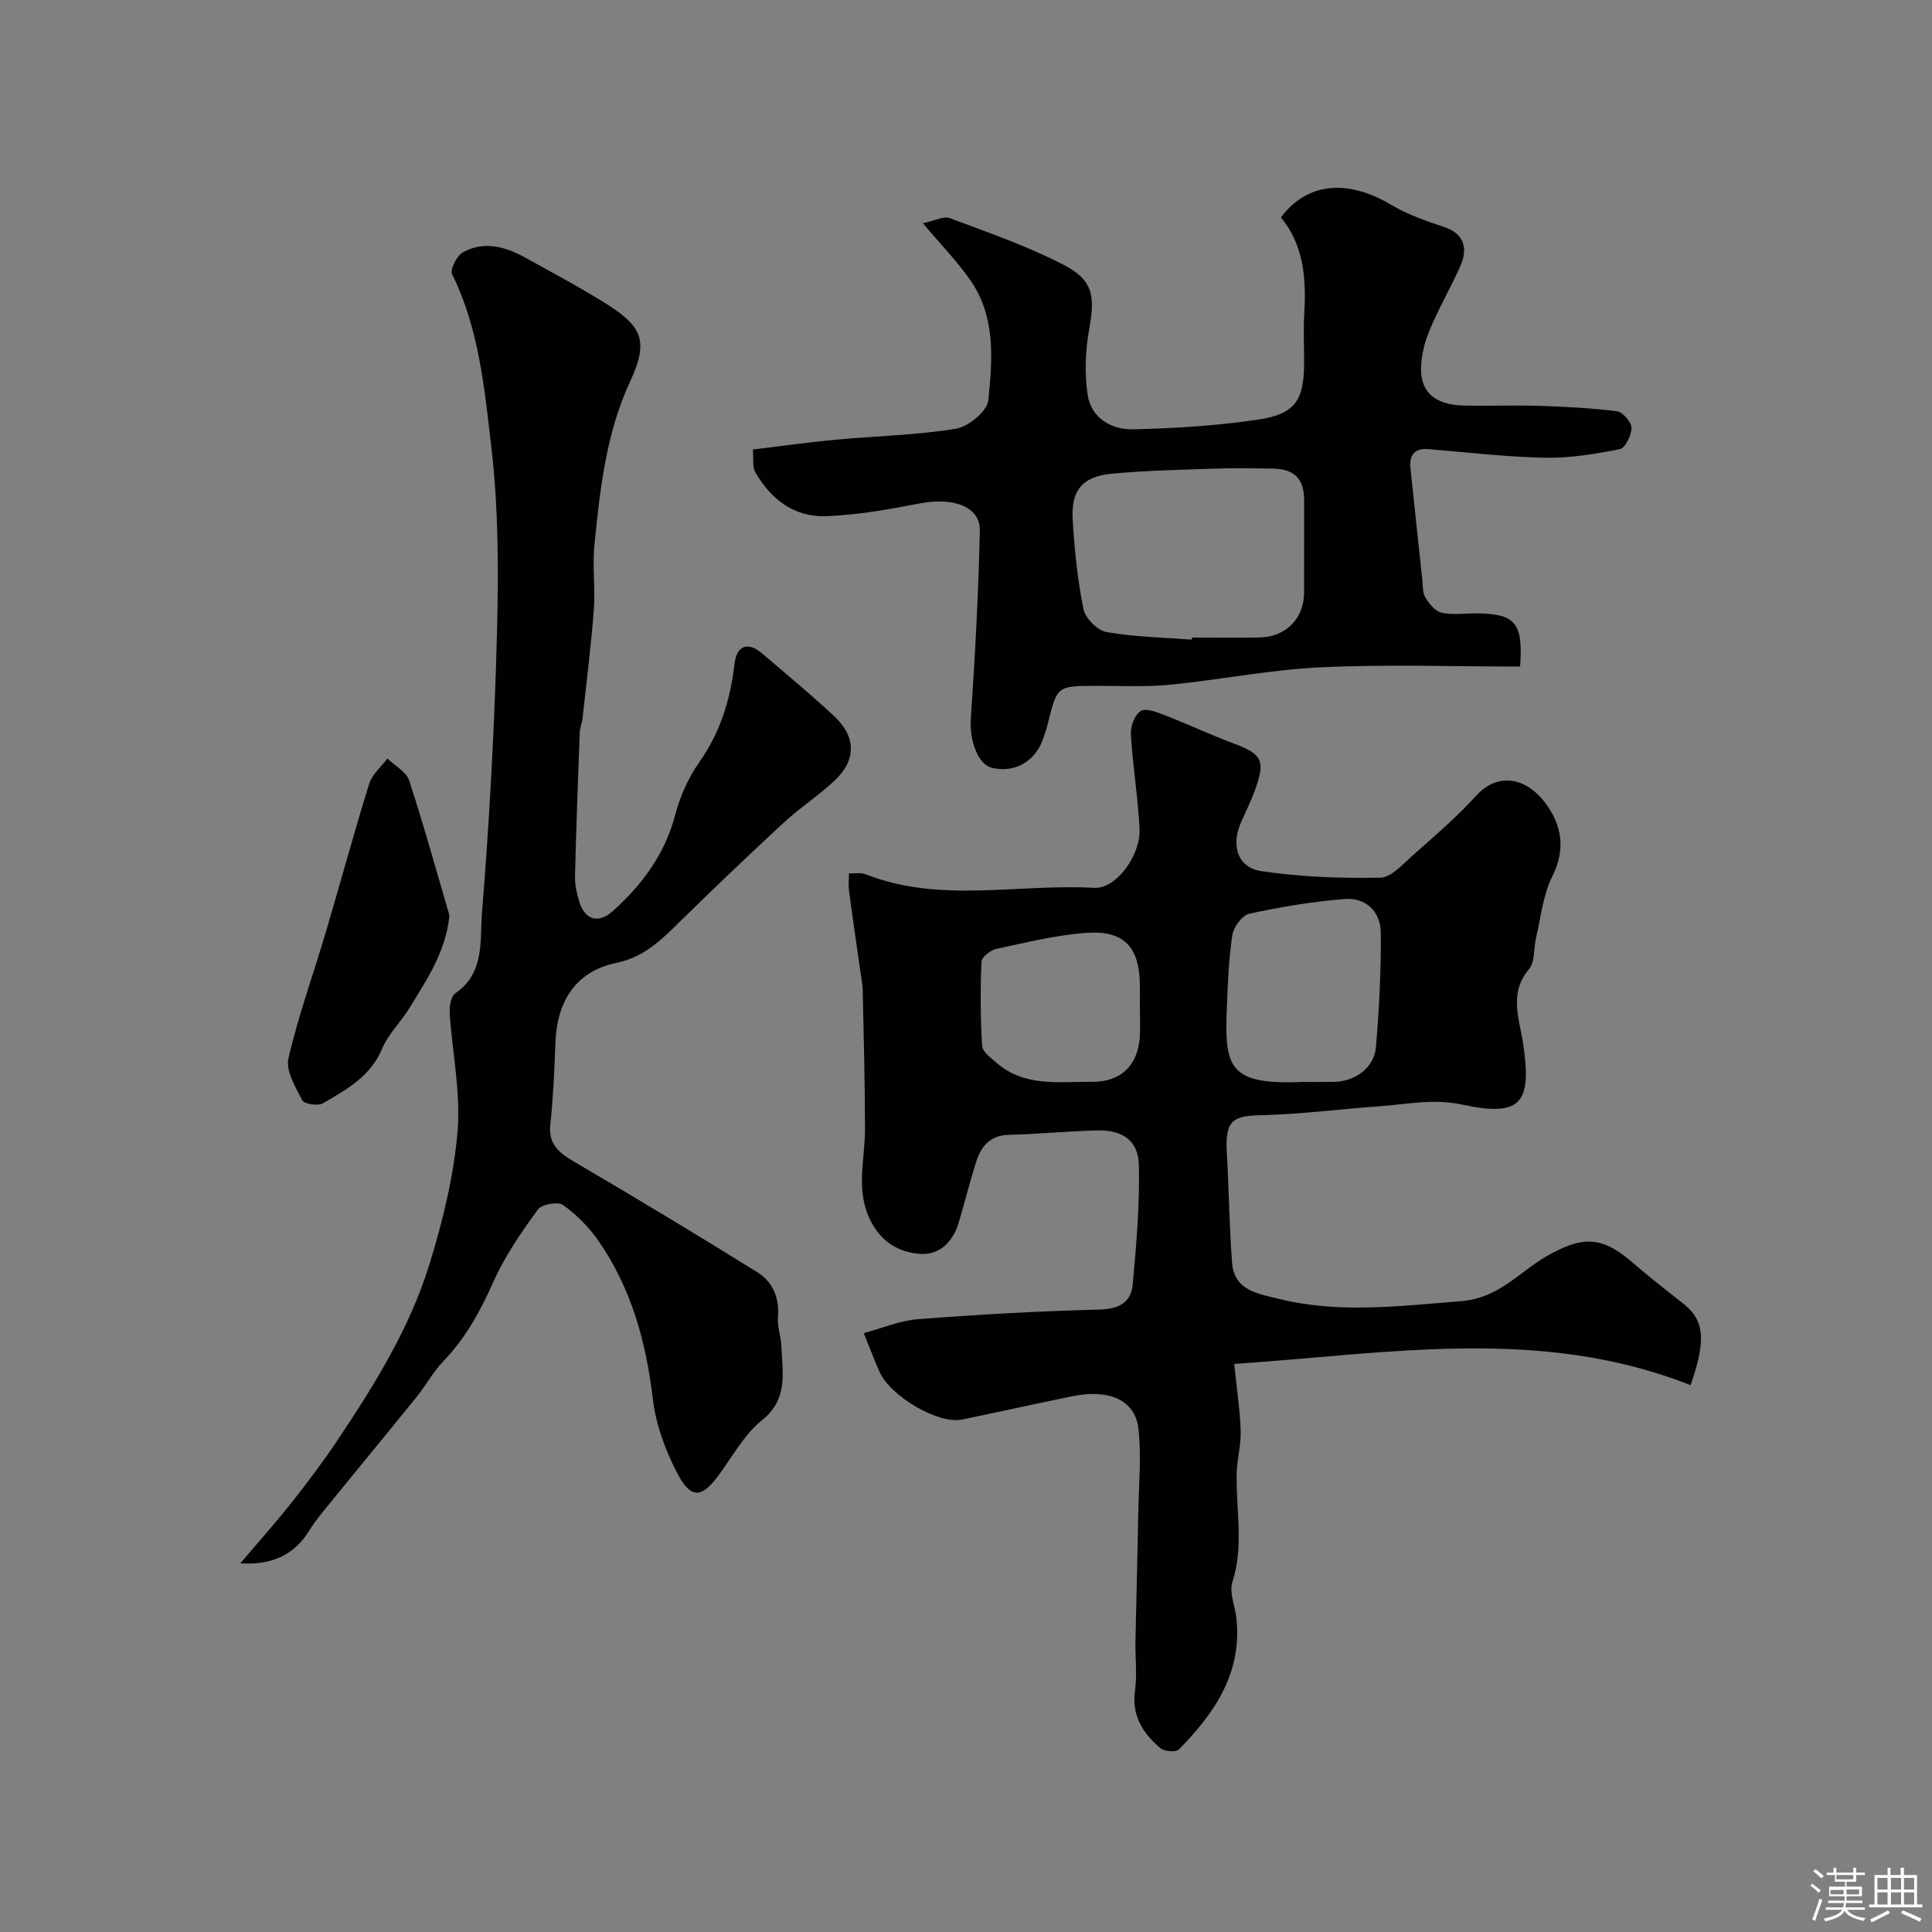 <svg enable-background="new 0 0 400 400" viewBox="0 0 400 400" xmlns="http://www.w3.org/2000/svg"><rect x="0" y="0" width="400" height="400" fill="#808080" stroke="none"/><path d="m374.8 390.4.4-.4c.7.5 1.3 1 1.8 1.4l-.5.5c-.5-.6-1.1-1.1-1.7-1.5zm1 7.3-.6-.3c.5-1.4 1.1-2.8 1.5-4.3.2.1.4.2.6.3-.5 1.3-1 2.8-1.5 4.3zm-.4-10.3.5-.4c.4.3 1 .8 1.7 1.4l-.5.5c-.5-.5-1.1-1-1.7-1.5zm2.5.3h1.7v-1h.6v1h3.5v-1h.6v1h1.8v.5h-1.8v1.4h-2v1h3.2v2h-3.2v.9h3.3v.5h-3.4c0 .3-.1.6-.1.9h4v.5h-3.7c.7.9 1.9 1.5 3.8 1.7-.1.2-.2.4-.3.6-2.1-.4-3.5-1.1-4-2.1-.4 1-1.8 1.7-4 2.2-.1-.2-.2-.4-.3-.6 2.1-.4 3.4-1 3.8-1.8h-3.4v-.5h3.6c.1-.3.1-.6.2-.9h-3.3v-.5h3.4c0-.3 0-.6 0-.9h-3.2v-2h3.3v-1h-2.1v-1.4h-1.7v-.5zm1.1 3.5v1h2.7c0-.3 0-.4 0-.4 0-.1 0-.2 0-.2 0-.1 0-.2 0-.3h-2.7zm1.2-3v.9h3.5v-.9zm4.7 3h-2.6v.6.4h2.6z" fill="#fcfbfa"/><path d="m393.6 386.7h.6v1.5h2.7v6.1h1.1v.6h-11v-.6h1.1v-6.1h2.7v-1.5h.6v1.5h2.1v-1.5zm-2.7 8.8.4.6c-1.2.6-2.5 1.3-3.8 1.9-.1-.2-.2-.4-.3-.6 1.2-.6 2.5-1.2 3.7-1.9zm-2.2-6.7v2.4h2.1v-2.4zm0 3v2.5h2.1v-2.5zm2.8-3v2.4h2.1v-2.4zm0 3v2.5h2.1v-2.5zm6 6.1c-1.4-.7-2.7-1.3-3.9-1.8l.3-.6c1.5.6 2.7 1.2 3.9 1.7zm-1.2-9.1h-2.1v2.4h2.1zm-2.1 3v2.5h2.1v-2.5z" fill="#fcfbfa"/><g fill="#010103"><path d="m350.01 286.78c-31-12.25-62.37-6.55-94.48-4.39.56 5.42 1.21 9.63 1.34 13.87.09 2.92-.76 5.85-.83 8.79-.18 7.46 1.54 14.93-.87 22.42-.73 2.25.57 5.13.83 7.73 1.15 11.24-4.57 19.53-11.91 26.99-.62.63-3.03.44-3.85-.26-3.6-3.06-5.98-6.7-5.25-11.92.46-3.3.03-6.72.09-10.08.18-9.12.44-18.23.61-27.35.1-5.64.66-11.35-.01-16.91-.71-5.85-6.12-8.14-13.68-6.59-7.63 1.56-15.24 3.25-22.87 4.83-4.85 1.01-14.85-4.84-17.07-9.96-1.03-2.37-1.95-4.8-3.23-7.94 3.82-1.02 7.47-2.6 11.22-2.89 12.51-.96 25.05-1.68 37.6-1.99 4.1-.1 6.55-1.52 6.88-5.27.73-8.21 1.46-16.47 1.26-24.68-.13-5.11-3.47-7.3-8.71-7.14-6.09.18-12.18.75-18.27.92-4.01.11-5.77 2.55-6.79 5.84-1.26 4.03-2.29 8.12-3.48 12.17-1.17 4-3.86 6.91-8 6.63-4.47-.3-8.17-2.49-10.39-7.05-3.05-6.25-1.05-12.51-1.06-18.8-.01-9.5-.26-19.01-.47-28.51-.04-1.63-.37-3.25-.6-4.87-.75-5.32-1.54-10.64-2.24-15.97-.16-1.18-.01-2.39-.01-3.59 1.18.06 2.47-.19 3.51.22 15.45 6.05 31.51 1.89 47.26 2.79 4.57.26 9.65-6.78 9.39-12.2-.31-6.54-1.41-13.05-1.8-19.6-.1-1.63.8-4.03 2.03-4.81 1.07-.67 3.36.23 4.95.85 4.82 1.87 9.52 4.08 14.36 5.89 5.7 2.13 6.52 3.42 4.55 9.11-.85 2.46-2.03 4.81-3.08 7.2-2.1 4.76-.76 9.34 4.18 10.09 8.12 1.22 16.43 1.51 24.65 1.37 2.28-.04 4.67-2.8 6.73-4.62 4.51-4 9.12-7.93 13.15-12.38 4.06-4.5 9.95-4.25 14.31 1.56 3.41 4.55 4.25 9.54 1.41 15.21-1.91 3.8-2.33 8.37-3.34 12.61-.53 2.22-.2 5.08-1.49 6.59-4.27 5.02-1.88 10.6-1.17 15.48 1.76 12.11-.3 15.18-12.63 12.53-6.05-1.3-11.47-.05-17.16.34-8.04.56-16.05 1.65-24.09 1.83-6.06.14-7.9.8-7.49 7.83.44 7.59.51 15.2 1.09 22.78.44 5.76 5.51 6.4 9.66 7.43 12.51 3.1 25.01 1.48 37.68.49 7.93-.62 12.04-6.02 17.78-9.31 7.3-4.18 11.33-4.27 17.69 1.22 3.35 2.89 6.82 5.63 10.31 8.35 3.88 3.06 5.67 6.28 1.8 17.12zm-80.02-62.78c2 0 3.99.02 5.99 0 4.58-.04 8.53-2.88 8.9-7.26.66-7.89 1.08-15.83.99-23.74-.05-4.27-3.11-7.21-7.45-6.87-6.63.52-13.25 1.64-19.75 3.04-1.47.32-3.26 2.72-3.52 4.38-.76 4.85-.92 9.8-1.13 14.71-.55 12.91.32 16.4 15.97 15.74zm-33.99-15.7c0-1.49.02-2.99 0-4.48-.12-7.77-3.27-11.23-11.08-10.68-6.27.45-12.48 2-18.66 3.32-1.2.26-3.02 1.71-3.06 2.68-.24 5.79-.22 11.61.14 17.4.08 1.23 1.82 2.49 3 3.51 5.81 5.06 12.93 3.87 19.74 3.93 5.91.05 9.44-3.28 9.9-9.2.15-2.16.01-4.32.02-6.48z"/><path d="m49.75 323.68c3.77-4.45 7.36-8.46 10.69-12.67 3.32-4.2 6.53-8.49 9.51-12.94 7.61-11.38 14.86-23.08 18.93-36.21 2.77-8.96 5.06-18.28 5.85-27.59.69-8.07-1.1-16.34-1.62-24.53-.09-1.37.24-3.46 1.16-4.09 6.16-4.2 5.06-11.02 5.52-16.7 1.55-19.09 2.58-38.24 3.09-57.38.34-12.92.36-25.97-1.13-38.77-1.42-12.17-2.53-24.65-8.14-36.03-.47-.96.95-3.8 2.2-4.51 4.43-2.49 8.88-1.16 13.05 1.14 5.14 2.83 10.32 5.62 15.33 8.67 8.57 5.21 10.4 8.01 6.28 16.89-4.99 10.74-6.22 22.24-7.39 33.75-.46 4.48.2 9.07-.14 13.58-.57 7.51-1.52 15-2.34 22.49-.11.97-.54 1.91-.57 2.88-.37 9.93-.74 19.86-.98 29.8-.04 1.75.37 3.56.89 5.25 1.18 3.78 3.97 4.58 6.9 1.95 6.09-5.46 10.79-11.75 12.94-19.91 1.01-3.85 2.73-7.73 5.02-10.97 4.36-6.2 6.41-12.96 7.28-20.35.46-3.87 2.81-4.6 5.67-2.17 5.02 4.26 10.07 8.49 14.9 12.96 4.58 4.23 4.7 9.05.24 13.3-3.32 3.16-7.24 5.67-10.6 8.78-7.36 6.8-14.61 13.72-21.76 20.74-3.76 3.69-7.25 7.13-12.91 8.31-8.54 1.79-12.32 8.04-12.63 16.62-.2 5.6-.45 11.22-1.05 16.79-.49 4.51 2.22 6.17 5.52 8.11 12.53 7.34 24.97 14.84 37.3 22.51 3.26 2.02 4.66 5.36 4.31 9.42-.16 1.91.63 3.87.7 5.82.2 5.49 1.53 10.97-4 15.41-3.59 2.88-6 7.29-8.78 11.13-3.68 5.1-5.94 5.35-8.86-.32-2.4-4.66-4.34-9.9-4.95-15.07-1.4-11.87-4.44-23.03-11.29-32.89-1.96-2.82-4.52-5.41-7.31-7.4-1.06-.75-4.44-.15-5.23.94-3.42 4.73-6.82 9.62-9.18 14.93-2.69 6.05-5.73 11.63-10.34 16.43-2.13 2.21-3.63 5.02-5.57 7.43-5.98 7.4-12.05 14.73-18.05 22.12-1.44 1.77-2.94 3.54-4.13 5.48-2.99 4.9-7.52 7.3-14.33 6.87z"/><path d="m314.72 138c-14 0-27.67-.48-41.28.16-10.42.49-20.76 2.58-31.17 3.6-5.12.5-10.31.22-15.47.24-7.93.03-7.92.01-9.85 7.77-.27 1.1-.63 2.19-1.01 3.26-1.69 4.71-5.86 7.04-10.57 5.94-2.93-.69-4.66-5.76-4.38-10.02.87-13.01 1.6-26.05 1.87-39.08.1-5-5.51-6.99-12.5-5.63-6.4 1.24-12.9 2.4-19.39 2.63-6.54.23-11.42-3.53-14.62-9.16-.59-1.04-.3-2.59-.48-4.64 5.78-.7 11.39-1.5 17.02-2.02 8.35-.78 16.8-.94 25.05-2.29 2.58-.42 6.45-3.63 6.68-5.87.86-8.45 1.56-17.28-3.7-24.85-2.69-3.87-6.03-7.28-9.85-11.82 2.46-.51 4.3-1.53 5.59-1.05 7.89 2.95 15.91 5.73 23.37 9.56 6.34 3.25 6.73 6.48 5.45 13.6-.79 4.37-.94 9.04-.29 13.42.72 4.83 4.93 7.23 9.38 7.13 8.7-.19 17.44-.74 26.04-2.03 7.63-1.16 9.39-4.03 9.39-11.85 0-3.33-.16-6.67.03-10 .42-7.22-.04-14.19-4.83-19.98 5.41-7.27 13.82-7.98 22.78-2.64 3.39 2.02 7.23 3.36 11 4.61 3.74 1.24 5.19 4.01 3.36 8.12-1.99 4.45-4.46 8.69-6.33 13.19-1.04 2.49-1.77 5.3-1.8 7.98-.07 4.99 3.01 7.54 8.79 7.68 5.16.13 10.33-.1 15.5.06 5.44.18 10.89.44 16.28 1.13 1.2.15 2.99 2.23 3 3.43.01 1.53-1.3 4.2-2.43 4.42-5.1 1.01-10.34 1.87-15.51 1.77-8.04-.16-16.07-1.14-24.1-1.78-2.84-.23-4 1.18-3.72 3.89.79 7.67 1.61 15.33 2.44 23 .14 1.3.03 2.79.65 3.83.77 1.29 2.02 2.83 3.33 3.13 2.21.51 4.63.15 6.97.15 8.31.02 9.97 1.85 9.31 11.01zm-67.95-5.57c.01-.14.02-.29.03-.43 4.66 0 9.33.07 13.99-.02 5.45-.1 9.19-3.93 9.21-9.29.02-6.35-.01-12.7.01-19.05.01-4.51-1.98-6.57-6.6-6.63-4-.05-8-.12-11.99.01-7.09.25-14.2.39-21.25 1.06-6.06.57-8.44 3.4-8.08 9.51.36 6.21 1 12.44 2.23 18.52.38 1.89 2.9 4.42 4.77 4.75 5.8 1.02 11.77 1.12 17.68 1.57z"/><path d="m93.05 189.53c-.75 7.6-4.71 13.29-8.24 19.11-1.77 2.92-4.41 5.41-5.7 8.49-2.42 5.77-7.4 8.46-12.26 11.3-1.02.6-3.86.15-4.28-.65-1.41-2.71-3.44-6.1-2.85-8.67 2.03-8.8 5.14-17.35 7.71-26.04 3.04-10.25 5.83-20.58 9-30.79.6-1.95 2.48-3.5 3.77-5.24 1.55 1.51 3.92 2.75 4.52 4.57 3.02 9.23 5.6 18.6 8.33 27.92z"/></g></svg>